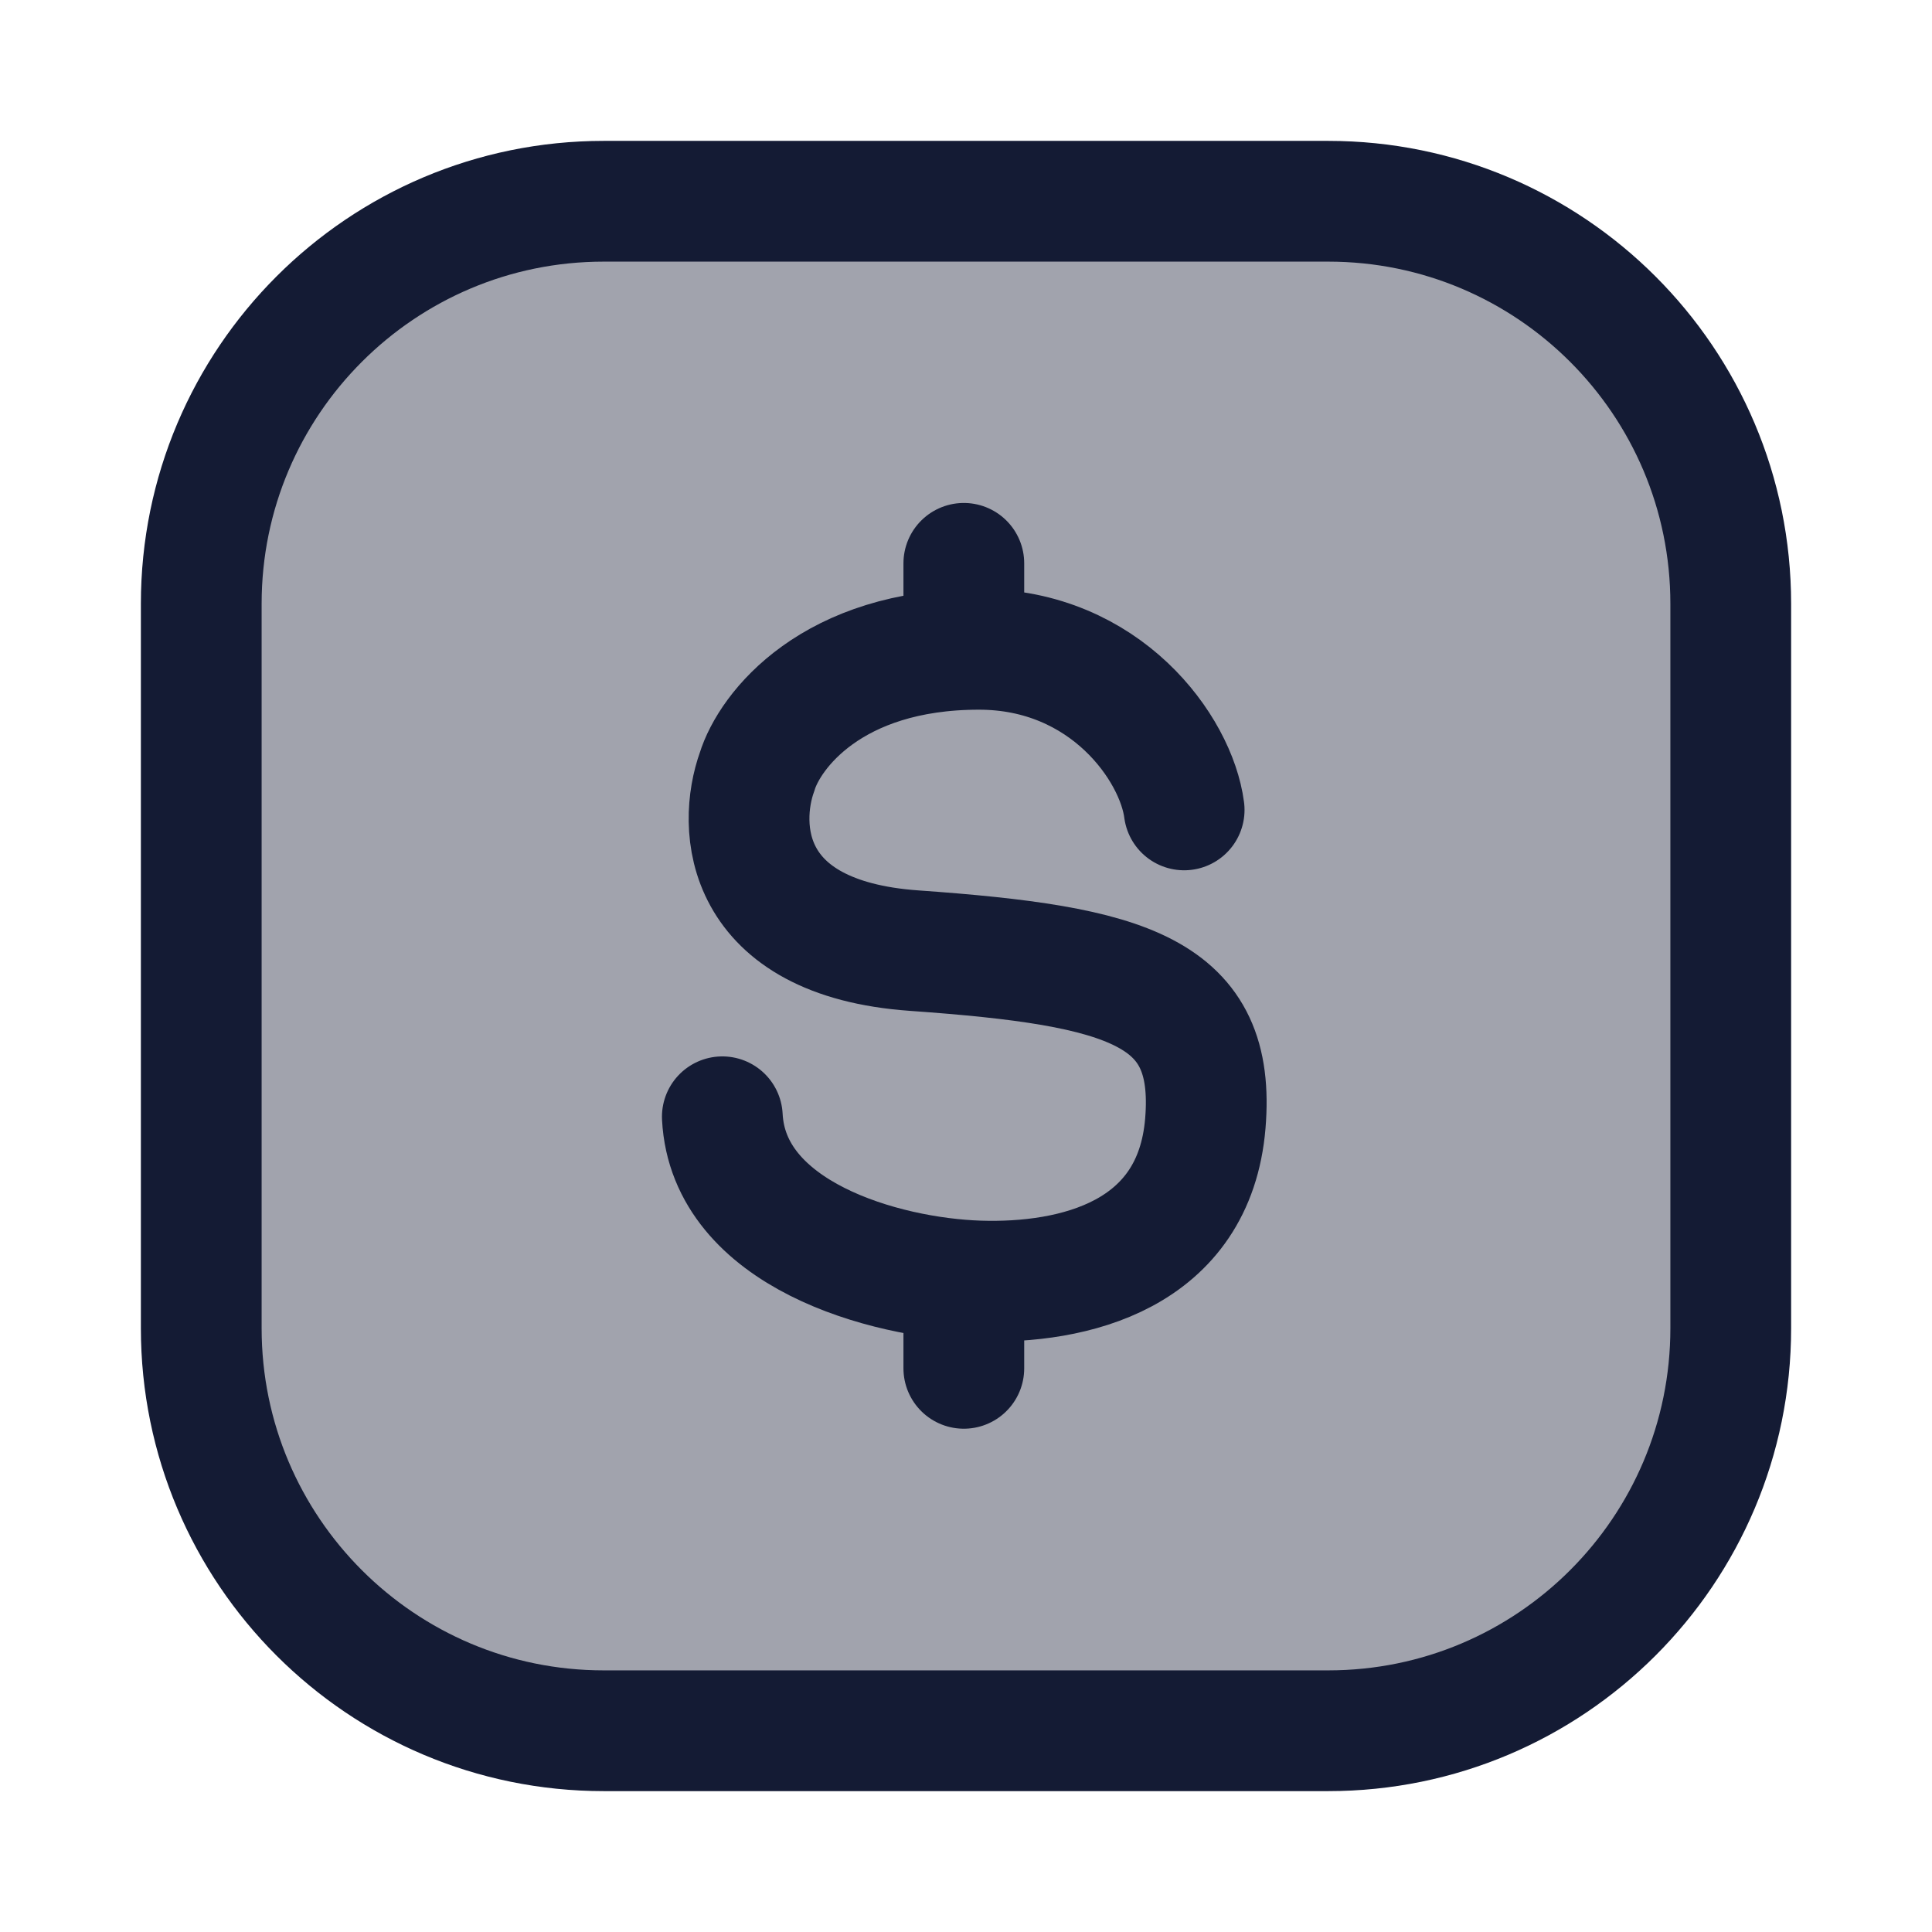 <svg width="24" height="24" viewBox="0 0 24 24" fill="none" xmlns="http://www.w3.org/2000/svg">
<path opacity="0.4" d="M16.5 2.5H7.5C4.739 2.5 2.5 4.739 2.5 7.5V16.5C2.5 19.261 4.739 21.5 7.5 21.5H16.5C19.261 21.5 21.5 19.261 21.5 16.5V7.5C21.5 4.739 19.261 2.5 16.5 2.5Z" fill="#141B34"/>
<path d="M16.5 2.5H7.5C4.739 2.5 2.5 4.739 2.5 7.5V16.5C2.5 19.261 4.739 21.5 7.5 21.5H16.5C19.261 21.5 21.5 19.261 21.5 16.5V7.5C21.5 4.739 19.261 2.5 16.5 2.5Z" stroke="#141B34" stroke-width="1.5"/>
<path d="M14.71 10.061C14.611 9.298 13.735 8.066 12.161 8.066C10.331 8.066 9.561 9.079 9.405 9.586C9.161 10.264 9.21 11.657 11.355 11.809C14.035 11.999 15.109 12.315 14.973 13.956C14.836 15.597 13.342 15.951 12.161 15.913C10.98 15.875 9.048 15.332 8.973 13.873M11.973 6.998V8.07M11.973 15.903V16.998" stroke="#141B34" stroke-width="1.5" stroke-linecap="round"/>
</svg>
